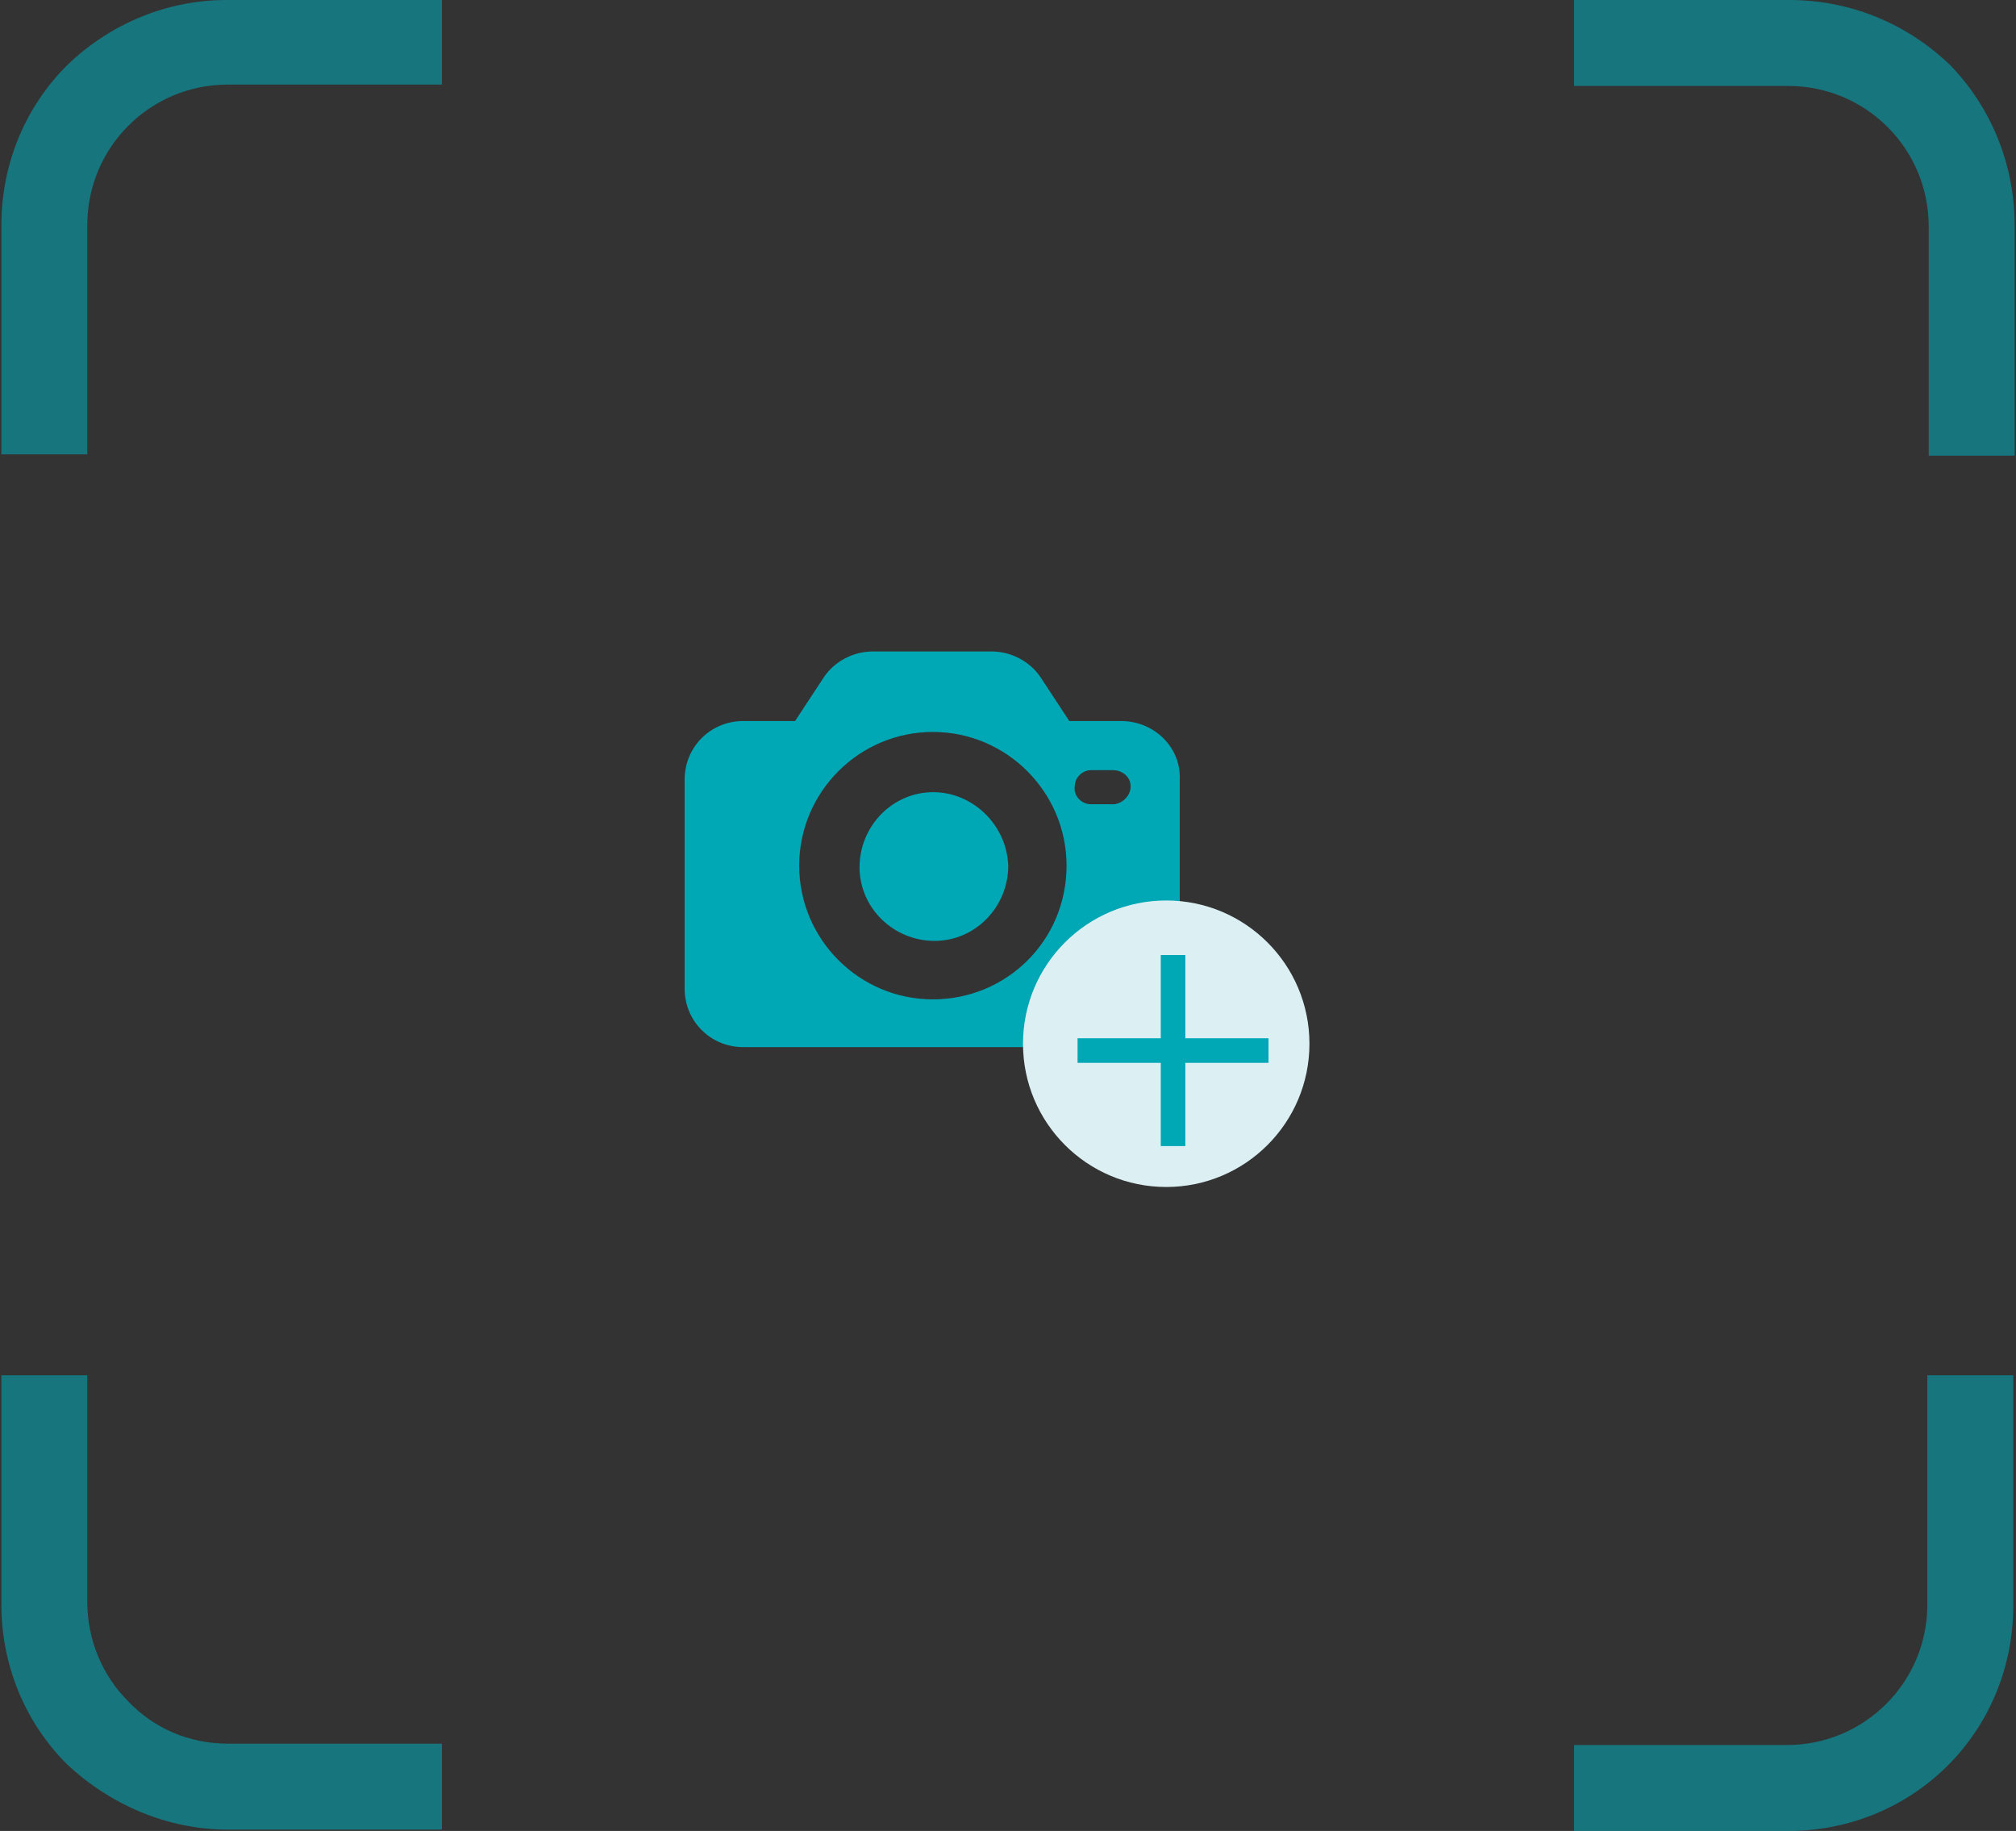 <?xml version="1.0" encoding="utf-8"?>
<!-- Generator: Adobe Illustrator 24.0.2, SVG Export Plug-In . SVG Version: 6.00 Build 0)  -->
<svg version="1.1" id="Capa_1" xmlns="http://www.w3.org/2000/svg" xmlns:xlink="http://www.w3.org/1999/xlink" x="0px" y="0px"
	 viewBox="0 0 147.8 134.2" style="enable-background:new 0 0 147.8 134.2;" xml:space="preserve">
<rect x="0" y="0" width="147.8" height="134.2" fill="#333333" stroke="none"/>
<style type="text/css">
	.st0{opacity:0.569;}
	.st1{fill:#00A7B5;}
	.st2{fill:#DCEFF2;}
	.st3{display:none;}
	.st4{display:inline;}
</style>
<g transform="translate(130.6 95)" class="st0">
	<g transform="translate(3.4)">
		<g transform="translate(0)">
			<path class="st1" d="M9-90.2C5.8-93.3,1.6-95-2.8-95h-15.8v6.3h15.7c5.7,0,10.3,4.6,10.3,10.3v16.8h6.3v-16.9
				C13.7-82.9,12-87.1,9-90.2z"/>
			<path class="st1" d="M-124.6,29.7c-1.9-1.9-3-4.5-3-7.3V5.8h-6.3v16.8c0,4.4,1.7,8.6,4.8,11.7c3.2,3,7.4,4.8,11.8,4.8h15.7v-6.3
				h-15.7C-120.1,32.8-122.7,31.7-124.6,29.7z"/>
			<path class="st1" d="M7.3,22.6c0,5.7-4.6,10.3-10.3,10.3h-15.6v6.3h15.7c4.4,0,8.6-1.7,11.7-4.8c3.1-3.1,4.8-7.3,4.8-11.7V5.8
				H7.3L7.3,22.6z"/>
			<path class="st1" d="M-129.1-90.2c-3.1,3.1-4.8,7.3-4.8,11.7v16.8h6.3v-16.8c0-5.7,4.6-10.3,10.3-10.3h15.7V-95h-15.8
				C-121.7-95-125.9-93.3-129.1-90.2z"/>
		</g>
	</g>
</g>
<g transform="translate(184.192 142.748)">
	<g transform="translate(0 0)">
		<path class="st1" d="M-102-89.9h-3.8l-2.1-3.2c-0.8-1.2-2.2-1.9-3.6-1.9h-8.7c-1.4,0-2.8,0.7-3.6,1.9l-2.1,3.2h-3.8
			c-2.4,0-4.3,1.9-4.3,4.3c0,0,0,0,0,0v15.3c0,2.4,1.9,4.3,4.3,4.3c0,0,0,0,0,0h27.7c2.4,0,4.3-1.9,4.3-4.3c0,0,0,0,0,0v-15.3
			C-97.6-88-99.6-89.9-102-89.9C-102-89.9-102-89.9-102-89.9z M-115.8-69.5c-5.4,0-9.8-4.4-9.8-9.8s4.4-9.8,9.8-9.8s9.8,4.4,9.8,9.8
			c0,0,0,0,0,0C-106-73.8-110.4-69.5-115.8-69.5z M-102.5-83.8h-1.7c-0.7,0-1.3-0.6-1.2-1.3c0-0.7,0.6-1.2,1.2-1.2h1.6
			c0.7,0,1.3,0.5,1.3,1.2c0,0,0,0,0,0C-101.3-84.5-101.8-83.9-102.5-83.8C-102.5-83.8-102.5-83.8-102.5-83.8z"/>
		<g transform="translate(12.725 10.314)">
			<path class="st1" d="M-128.5-95c-3,0-5.4,2.5-5.4,5.5s2.5,5.4,5.5,5.4c3,0,5.4-2.5,5.4-5.5c0,0,0,0,0,0
				C-123.1-92.6-125.6-95-128.5-95z"/>
		</g>
	</g>
	<g transform="translate(24.808 18.252)">
		<circle class="st2" cx="-123.5" cy="-84.5" r="10.5"/>
		<g class="st3">
			<defs>
				<rect id="SVGID_1_" x="-130" y="-91" width="13" height="13"/>
			</defs>
			<use xlink:href="#SVGID_1_"  style="display:inline;overflow:visible;fill:#00A7B5;"/>
			<clipPath id="SVGID_2_" class="st4">
				<use xlink:href="#SVGID_1_"  style="overflow:visible;"/>
			</clipPath>
		</g>
		<g transform="translate(4 4)">
			<path class="st1" d="M-127.9-81v-6.1h-6.1v-1.8h6.1V-95h1.8v6.1h6.1v1.8h-6.1v6.1H-127.9z"/>
		</g>
	</g>
</g>
</svg>
